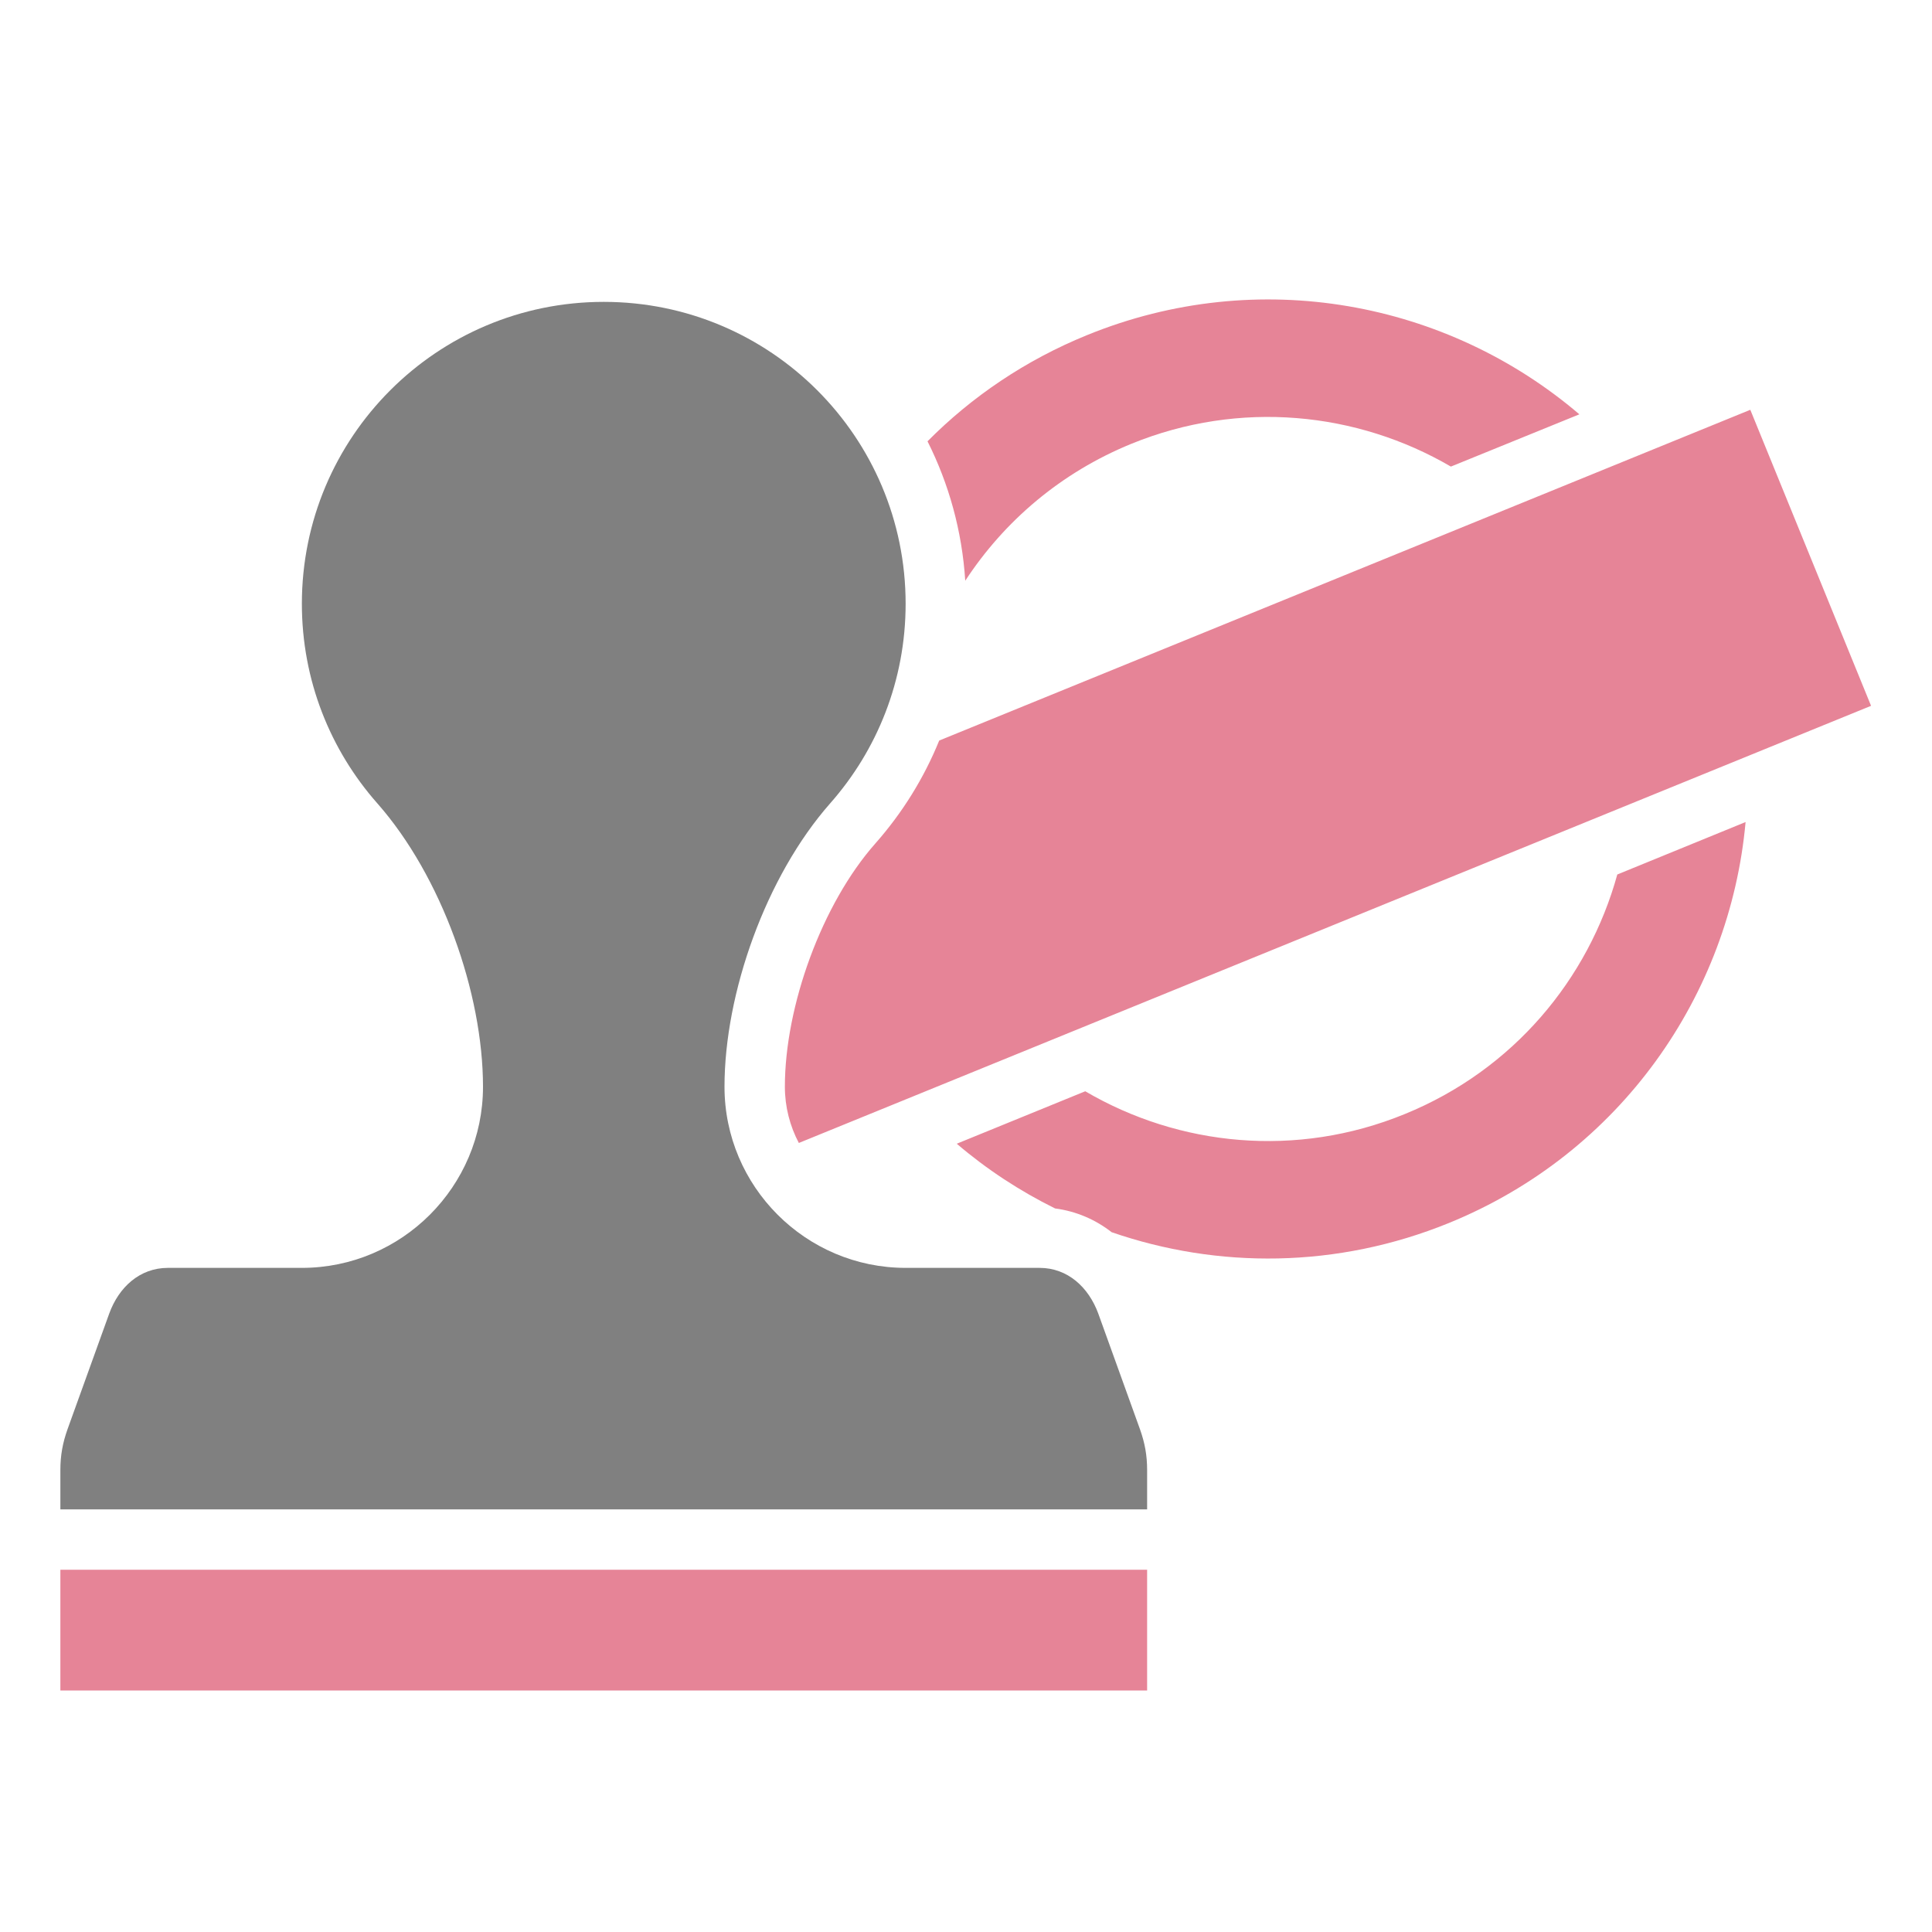 <?xml version="1.0" encoding="UTF-8"?>
<!DOCTYPE svg PUBLIC "-//W3C//DTD SVG 1.1//EN" "http://www.w3.org/Graphics/SVG/1.1/DTD/svg11.dtd">
<svg xmlns="http://www.w3.org/2000/svg" xml:space="preserve" width="1024px" height="1024px" shape-rendering="geometricPrecision" text-rendering="geometricPrecision" image-rendering="optimizeQuality" fill-rule="nonzero" clip-rule="evenodd" viewBox="0 0 10240 10240" xmlns:xlink="http://www.w3.org/1999/xlink">
	<title>rubber_stamp icon</title>
	<desc>rubber_stamp icon from the IconExperience.com O-Collection. Copyright by INCORS GmbH (www.incors.com).</desc>
	<path id="curve2" fill="#E68497" d="M4978 3925l4299 -1753 640 1569 -5683 2317c-47,-89 -74,-191 -74,-298 0,-427 196,-969 480,-1290 144,-163 258,-348 338,-545zm784 -2149c910,-371 1910,-177 2609,420l-681 277c-497,-290 -1119,-355 -1693,-121 -375,153 -675,411 -881,726 -17,-265 -87,-514 -200,-739 234,-236 519,-430 846,-563zm3490 2581c-83,916 -662,1754 -1572,2125 -594,242 -1226,243 -1788,49 -86,-67 -187,-111 -300,-126 -186,-92 -362,-207 -521,-343l681 -278c497,291 1119,356 1693,121 575,-234 974,-715 1127,-1270l680 -278z"/>
	<path id="curve1" fill="#E68497" d="M320,8320 6080,8320 6080,8960 320,8960z"/>
	<path id="curve0" fill="#808080" d="M890 6720l710 0c529,0 960,-431 960,-960 0,-496 -219,-1115 -560,-1502 -249,-282 -400,-652 -400,-1058 0,-884 716,-1600 1600,-1600 884,0 1600,716 1600,1600 0,406 -151,776 -400,1058 -341,387 -560,1006 -560,1502 0,529 431,960 960,960l710 0c149,0 260,103 311,242l221 613c26,73 38,139 38,217l0 208 -5760 0 0 -208c0,-78 12,-144 38,-217l221 -613c51,-140 162,-242 311,-242z"/>
</svg>

